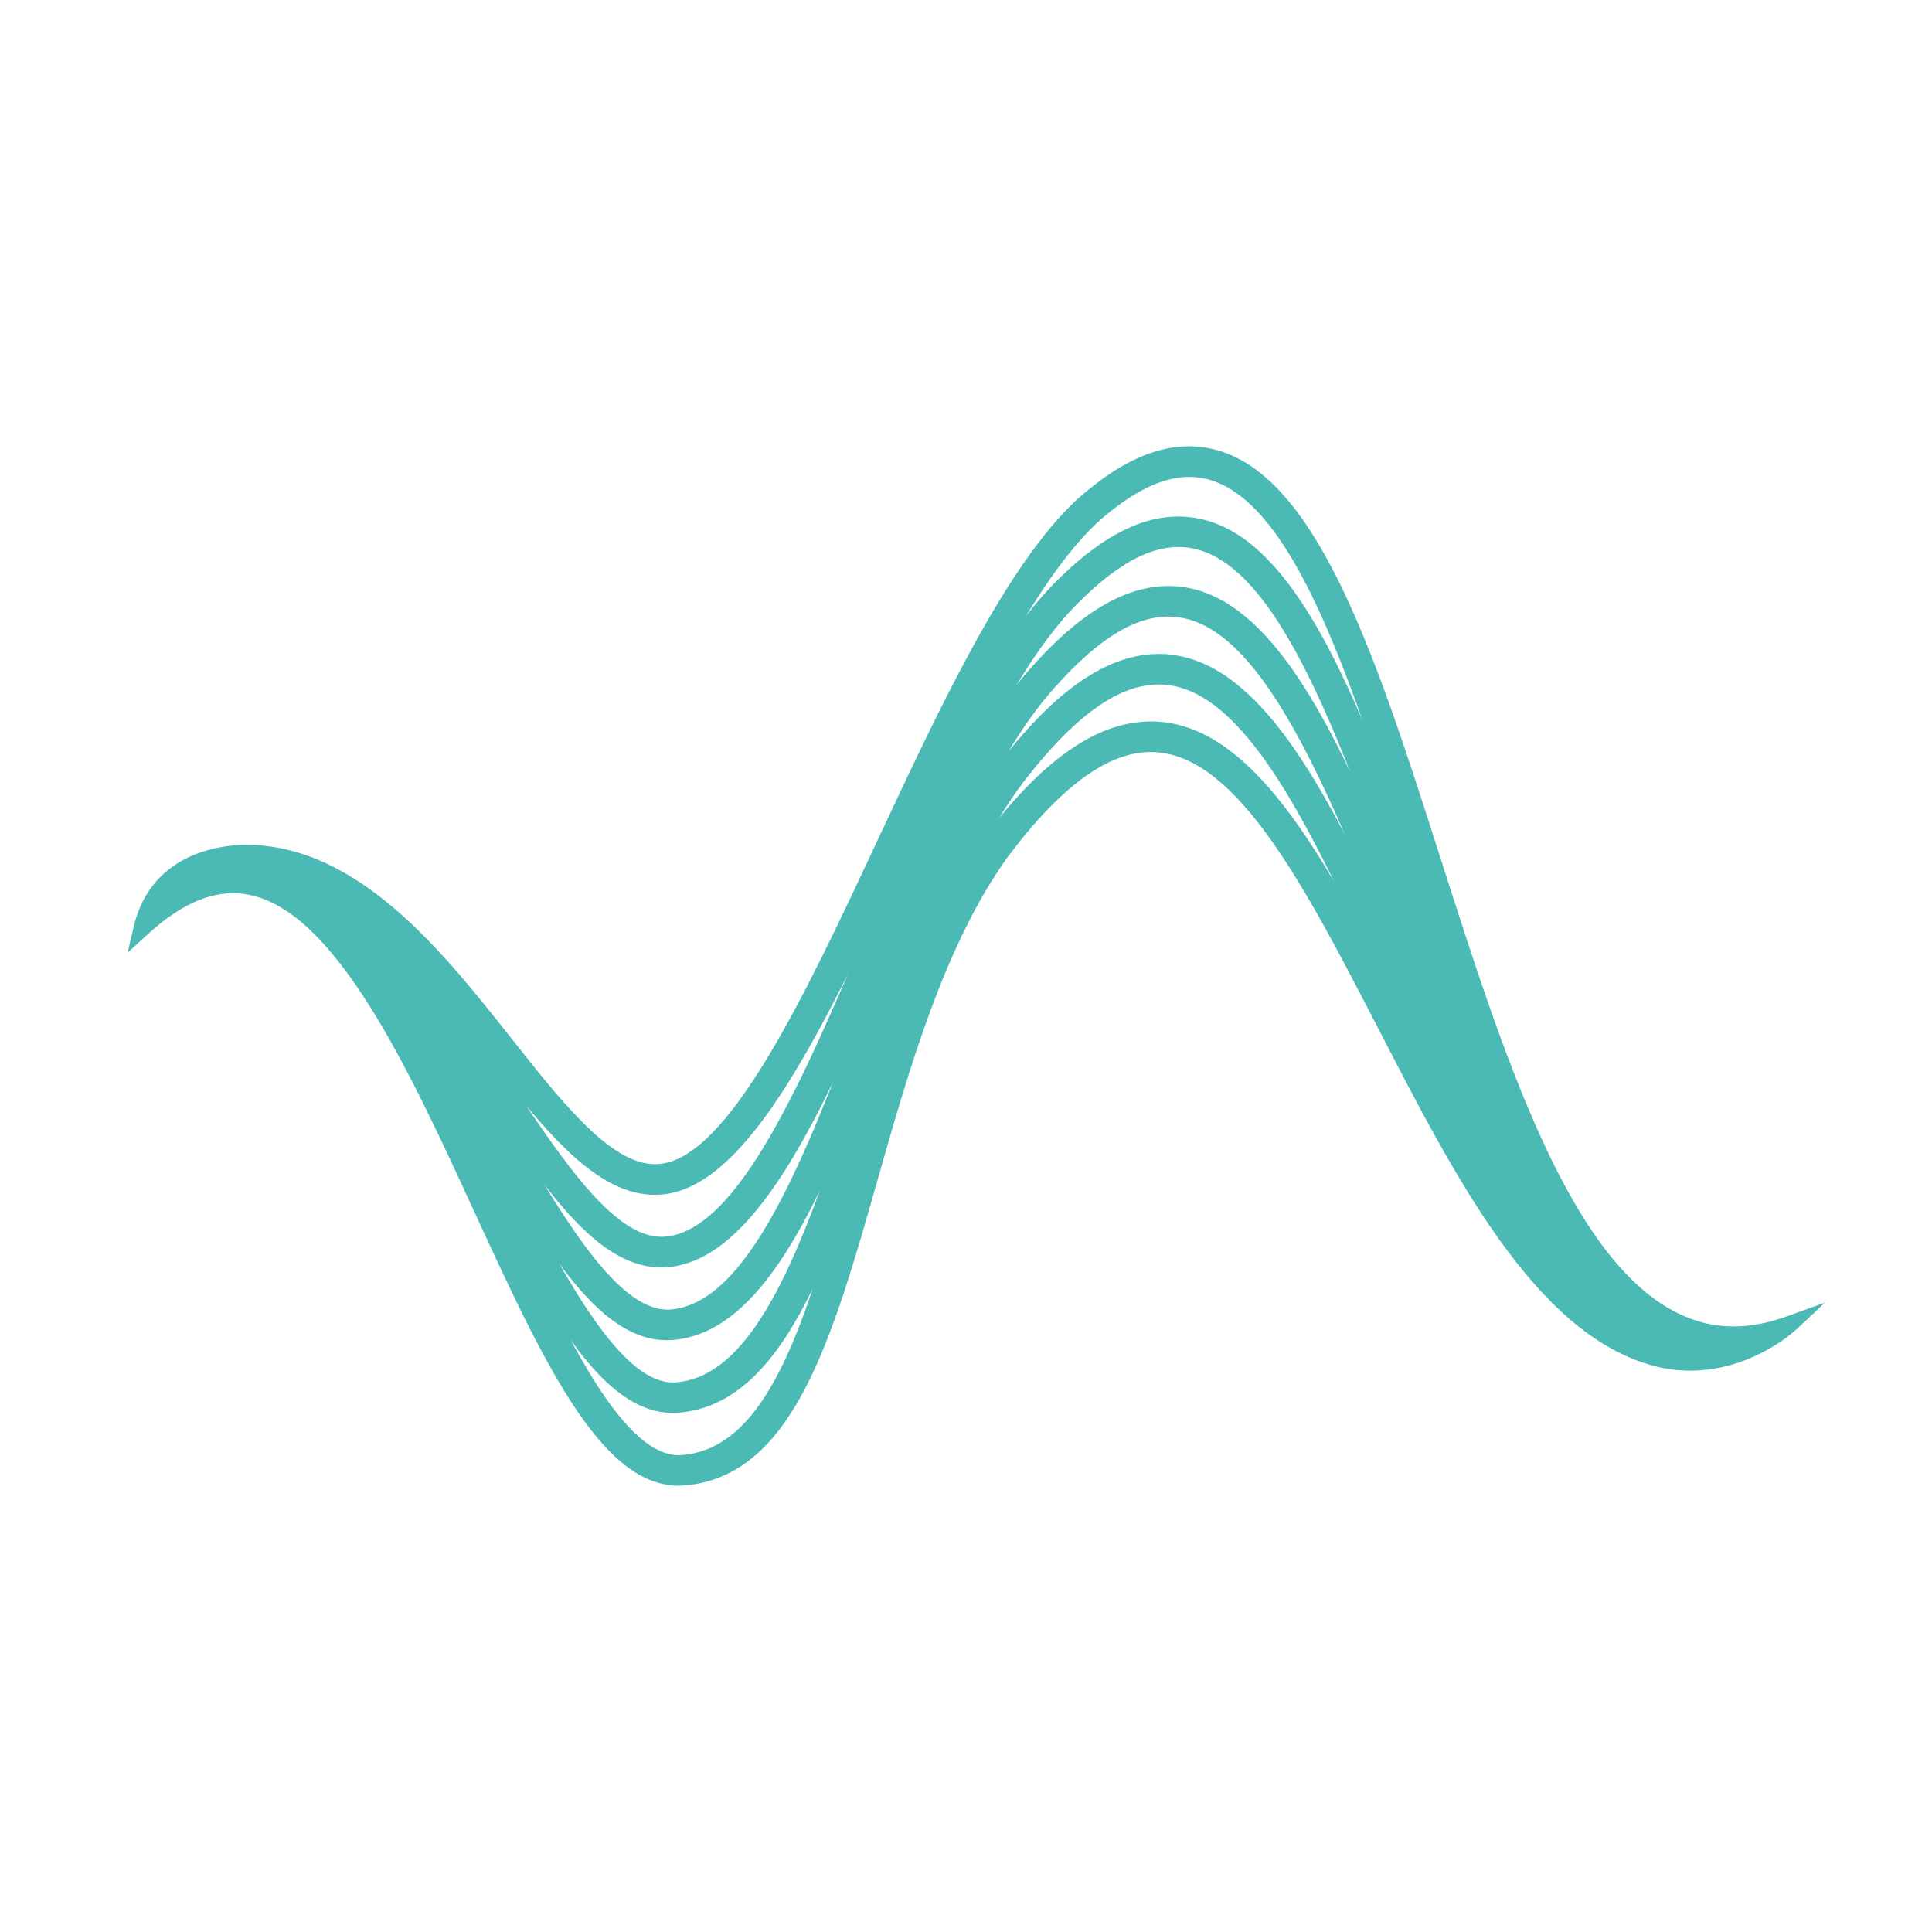 <svg enable-background="new 0 0 100 100" height="100" viewBox="0 0 100 100" width="100" xmlns="http://www.w3.org/2000/svg"><g fill="none"><path d="m35.026 71.972c4.592-.366 7.051-7.757 9.655-15.589 2.083-6.255 4.237-12.73 7.737-17.092 2.93-3.656 5.609-5.288 8.163-4.983 4.878.576 8.363 8.163 12.059 16.19 1.853 4.031 3.746 8.133 5.849 11.498-2.249-3.836-4.192-8.583-6.1-13.251-3.455-8.468-6.721-16.471-11.228-17.202-2.103-.346-4.387.916-6.971 3.851-3.44 3.896-5.944 10.481-8.363 16.851-3.185 8.373-6.19 16.285-11.017 16.686-3.465.28-6.295-4.632-9.585-10.326-1.127-1.938-2.299-3.961-3.541-5.834 1.412 2.324 2.749 4.933 4.071 7.512 3.141 6.14 6.121 11.949 9.271 11.689z"/><path d="m34.746 68.206c4.352-.361 7.281-8.063 10.376-16.215 2.449-6.43 4.973-13.075 8.498-17.072 2.774-3.145 5.283-4.482 7.667-4.096 4.923.801 8.263 8.989 11.803 17.653 1.607 3.946 3.24 7.942 5.053 11.378-1.943-3.931-3.631-8.583-5.288-13.166-3.305-9.129-6.425-17.753-10.997-18.709-1.948-.406-4.071.601-6.49 3.07-3.48 3.551-6.38 10.381-9.184 16.987-3.656 8.603-7.106 16.736-11.648 17.132-3.225.275-5.979-3.841-9.159-8.613-1.507-2.254-3.105-4.642-4.843-6.655 1.943 2.479 3.696 5.509 5.343 8.353 3.034 5.241 5.909 10.193 8.869 9.953z"/><path d="m35.111 76.474c-3.766 0-6.736-6.46-10.166-13.912-3.39-7.382-7.231-15.745-11.984-16.666-1.808-.35-3.65.361-5.628 2.173"/><path d="m34.465 64.435c4.091-.356 7.457-8.283 11.022-16.681 2.834-6.665 5.759-13.561 9.335-17.212 2.614-2.669 4.968-3.741 7.191-3.275 4.983 1.042 8.173 9.85 11.548 19.18 1.482 4.091 2.99 8.243 4.667 11.864-1.773-4.101-3.3-8.869-4.797-13.566-3.14-9.825-6.105-19.1-10.797-20.342-1.818-.476-3.811.275-6.095 2.304-3.475 3.225-6.786 10.301-9.986 17.142-4.126 8.824-8.028 17.157-12.299 17.552-3.01.275-5.654-3.08-8.719-6.961-1.828-2.314-3.751-4.742-5.889-6.575 2.354 2.299 4.427 5.403 6.355 8.288 2.926 4.386 5.695 8.532 8.464 8.282z"/><path d="m60.491 35.034c-2.273-.27-4.722 1.267-7.482 4.707-3.42 4.262-5.554 10.672-7.612 16.866-2.804 8.418-5.223 15.69-10.311 16.09-.09.005-.18.01-.265.01-3.546 0-6.42-5.619-9.74-12.099-.796-1.562-1.622-3.17-2.479-4.727 1.037 2.043 2.038 4.222 3.03 6.38 3.245 7.061 6.315 13.726 9.67 13.476 4.838-.366 6.761-7.126 8.984-14.948 1.648-5.799 3.51-12.369 6.931-17.127 3.145-4.182 6.024-6.105 8.789-5.879 4.873.396 8.488 7.402 12.319 14.813 1.973 3.816 3.976 7.687 6.195 10.802-2.409-3.586-4.507-8.133-6.565-12.605-3.607-7.832-7.007-15.233-11.464-15.759z"/></g><path d="m92.568 68.256c-2.099.762-3.954.722-5.72-.126-5.736-2.745-9.139-13.393-12.444-23.738-3.223-10.071-6.267-19.584-11.503-20.97-2.188-.58-4.487.245-7.065 2.54-3.618 3.355-6.966 10.501-10.226 17.46-3.822 8.175-7.774 16.629-11.454 16.965-2.436.239-5.04-3.066-7.815-6.577-3.502-4.429-7.861-9.941-13.616-9.941l-.175.002c-1.372.047-4.652.543-5.494 4.133l-.209.894.677-.62c1.915-1.753 3.657-2.439 5.383-2.104 4.608.893 8.417 9.185 11.789 16.525 3.472 7.543 6.471 14.058 10.415 14.058.086 0 .167-.004.271-.011 5.558-.421 7.566-7.487 9.904-15.709 1.624-5.711 3.464-12.183 6.768-16.778 2.919-3.877 5.493-5.661 7.869-5.461 4.29.348 7.779 7.095 11.483 14.26l.121.234c3.939 7.631 8.013 15.521 13.949 17.226.659.189 1.336.285 2.012.285 3.118 0 5.281-1.988 5.371-2.073l1.011-.944zm-57.288 7.2c-2.431.166-4.822-3.773-7.188-8.614 2.133 3.628 4.25 6.149 6.728 6.149.09 0 .186-.005.288-.011 3.611-.284 5.896-3.82 7.891-8.758-1.838 6.136-3.799 10.938-7.719 11.234zm-.277-3.765c-2.522.206-5.109-4.077-7.651-8.931 2.41 3.879 4.717 6.688 7.482 6.454 3.748-.311 6.392-4.87 8.838-10.704-2.318 6.863-4.686 12.864-8.669 13.181zm9.883-19.879-.029.076c-3.063 8.067-5.956 15.687-10.134 16.033-2.706.211-5.549-4.548-8.319-9.329 2.616 3.848 5.014 6.87 7.824 6.871.11 0 .22-.005.332-.015 4.079-.355 7.237-6.556 10.415-13.87-.03.078-.06.156-.089.234zm.382-4.267-.045.105c-3.529 8.312-6.862 16.161-10.783 16.501-2.619.218-5.324-3.839-8.202-8.157-.305-.456-.611-.914-.919-1.372l.009.012c3.118 3.947 5.803 7.354 8.953 7.049 4.391-.407 8.284-8.637 12.396-17.429-.474 1.093-.943 2.195-1.409 3.291zm14.762-10.044c-.152-.012-.306-.019-.458-.019-2.732 0-5.539 1.966-8.585 6.015-.154.214-.305.432-.452.653.807-1.555 1.695-2.986 2.694-4.231 2.695-3.36 5.039-4.862 7.229-4.603 4.065.479 7.299 7.065 10.676 14.375-3.359-6.373-6.705-11.833-11.104-12.19zm.585-3.473c-.212-.025-.424-.038-.638-.038-2.472 0-5.016 1.676-7.779 5.125-.438.544-.853 1.121-1.25 1.725 1.054-2.023 2.191-3.825 3.456-5.257 2.521-2.864 4.698-4.087 6.713-3.759 4.143.672 7.274 7.899 10.526 15.846-3.285-7.024-6.559-13.115-11.028-13.642zm.716-3.487c-.279-.045-.565-.068-.849-.068-2.235 0-4.549 1.392-7.076 4.256-.832.943-1.608 2.031-2.342 3.228 1.412-2.716 2.898-5.072 4.505-6.712 2.353-2.402 4.371-3.38 6.23-2.991 4.05.847 6.987 8.109 9.978 16.297-3.029-7.198-6.116-13.305-10.446-14.01zm.741-3.552c-.354-.074-.716-.112-1.075-.112-2.007 0-4.093 1.134-6.376 3.466-1.28 1.306-2.475 3.019-3.61 4.983 1.865-3.548 3.77-6.6 5.718-8.408 2.213-1.965 4.106-2.693 5.834-2.242 4.153 1.1 6.968 8.886 9.8 17.66-2.903-7.789-5.891-14.427-10.291-15.347z" fill="#4bbab5" stroke="#4bbab5" stroke-miterlimit="10" stroke-width=".283"/></svg>